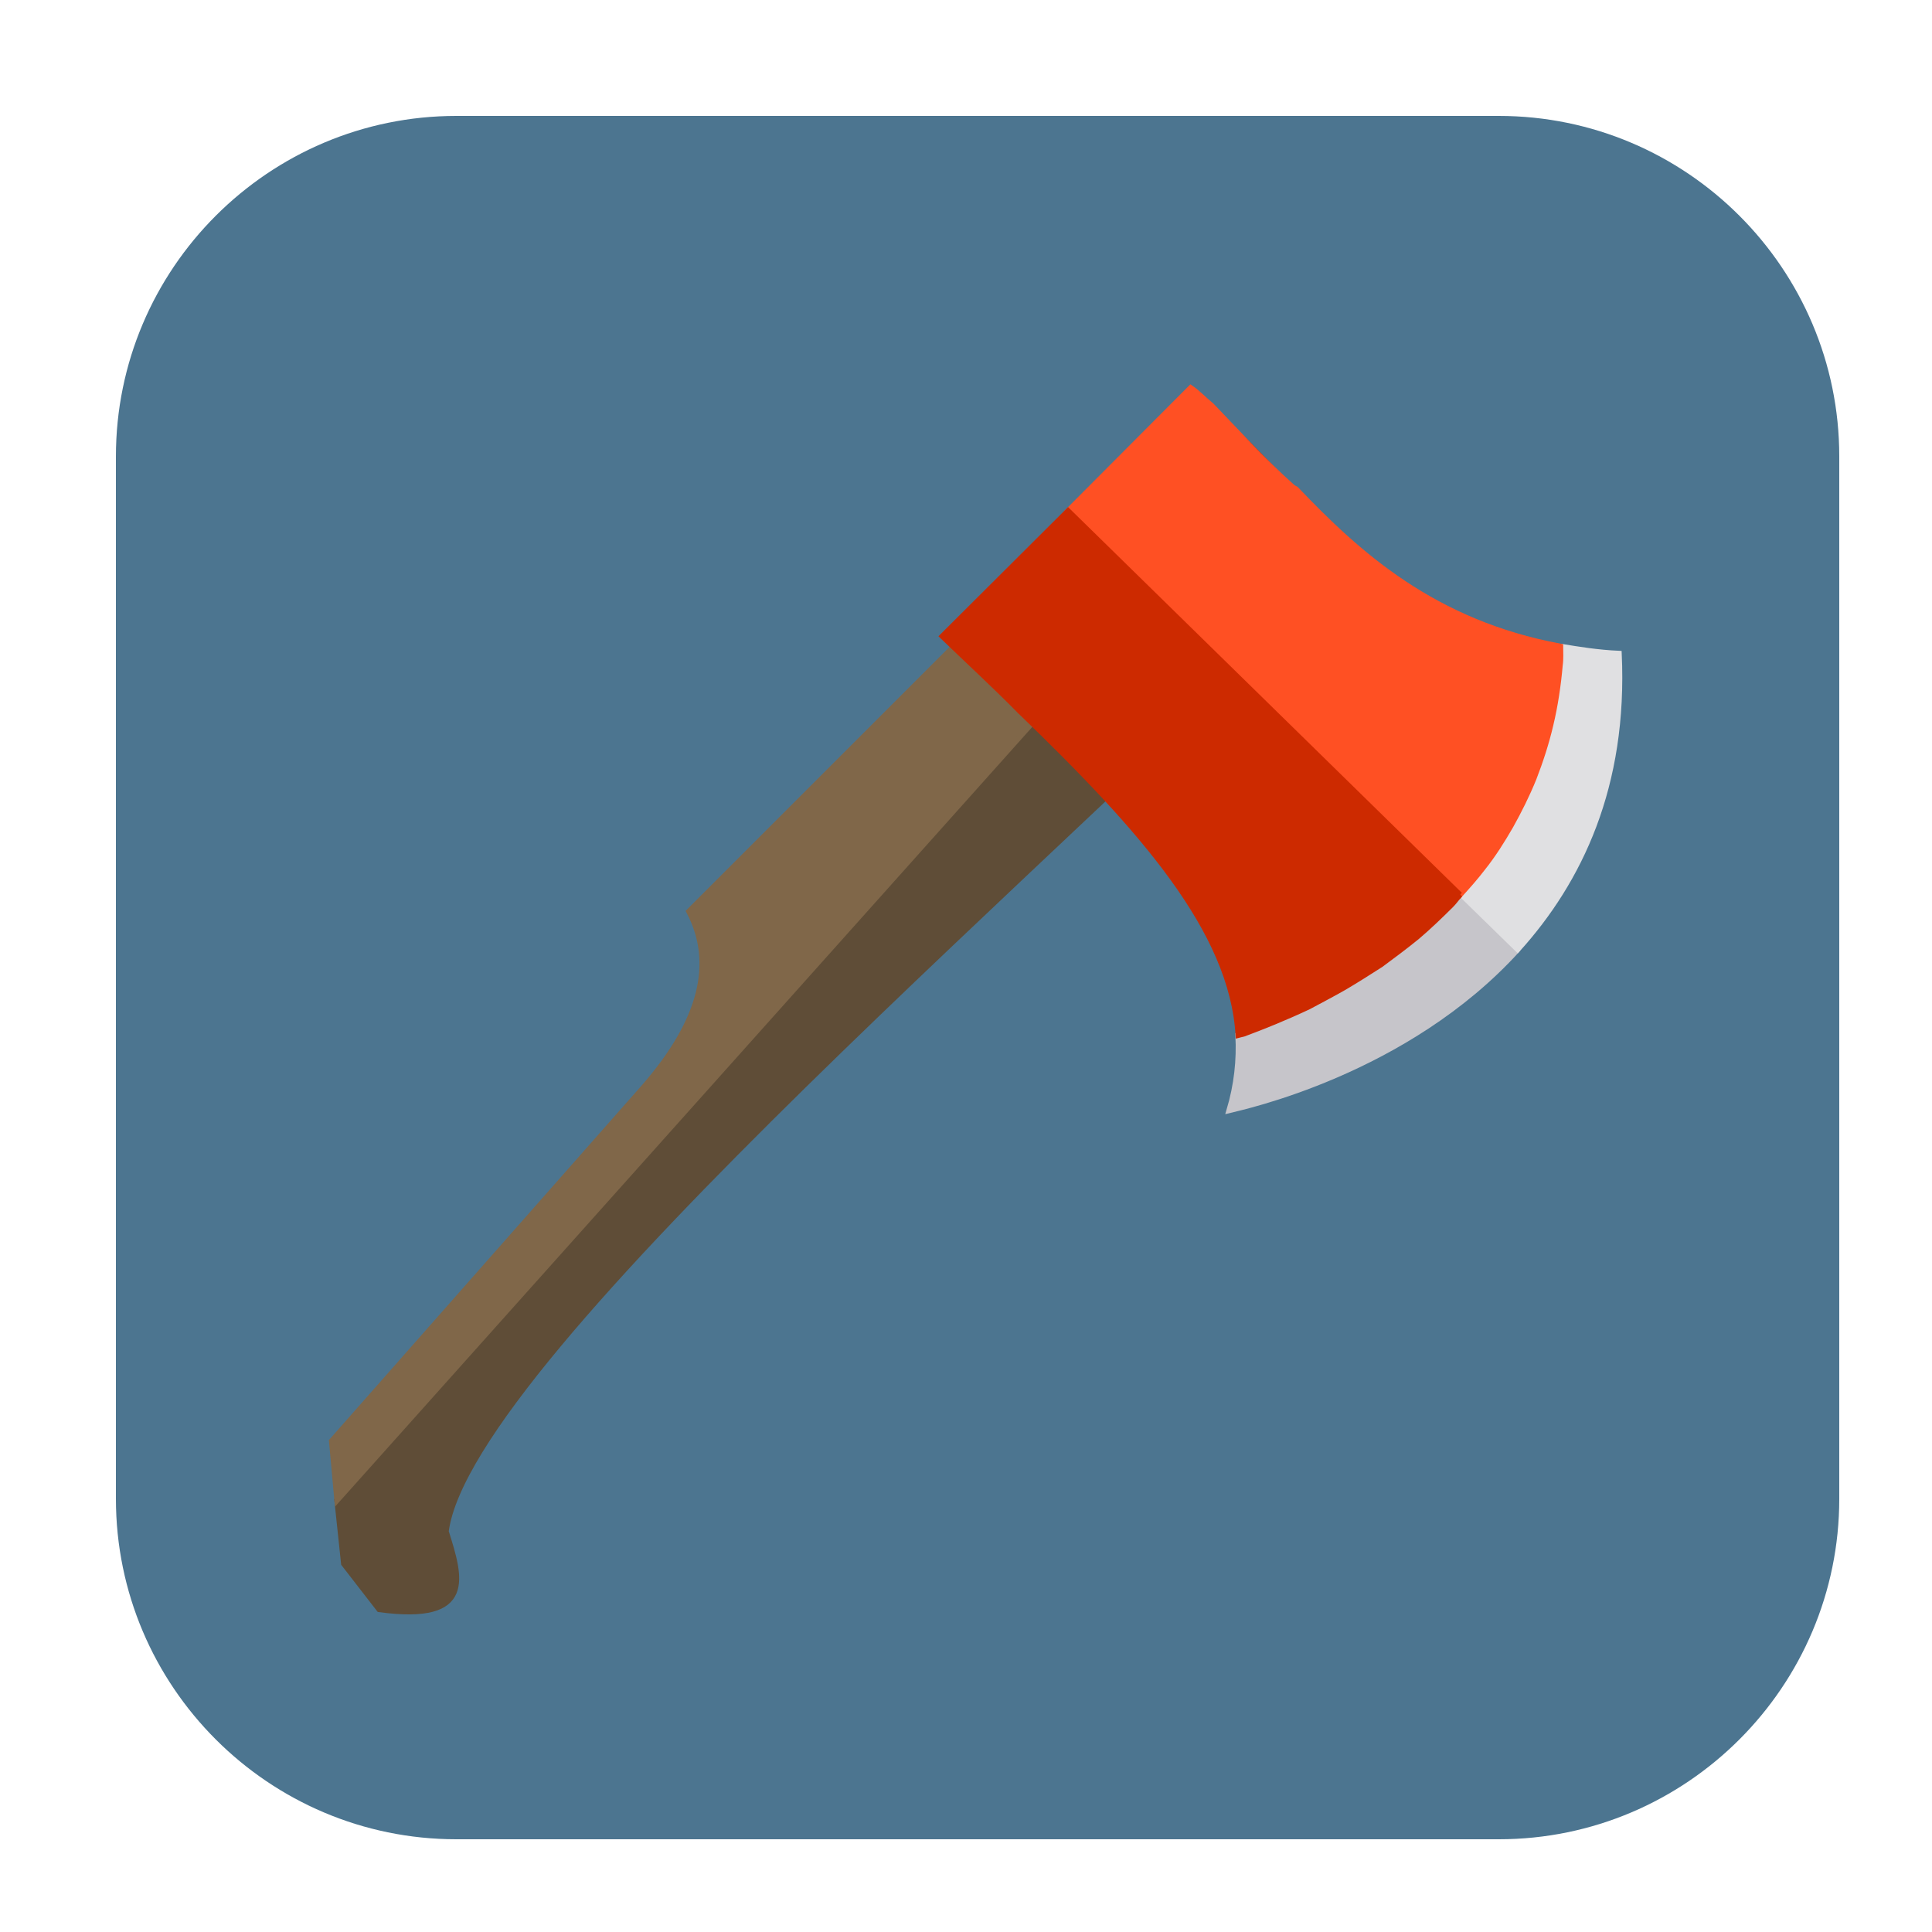 <svg height="17pt" viewBox="0 0 17 17" width="17pt" xmlns="http://www.w3.org/2000/svg"><path d="m4.016 1.02h9.172c1.652 0 2.996 1.344 2.996 2.996v9.172c0 1.652-1.344 2.996-2.996 2.996h-9.172c-1.652 0-2.996-1.344-2.996-2.996v-9.172c0-1.652 1.344-2.996 2.996-2.996zm0 0" fill="#4c7590" fill-rule="evenodd"/><path d="m-450.561 76.323 1.206 11.416 6.351 8.2c17.205 2.331 14.552-5.788 11.979-13.989 4.1-31.676 113.438-124.13 161.996-173.975l-16.32-16.401zm0 0" fill="#5f4d37" stroke="#5f4d37" transform="matrix(.049 0 0 .049 25.044 9.46)"/><path d="m-450.561 76.323 165.212-184.748-11.497-11.497-90.525 90.525c4.824 9.165 2.412 19.536-8.2 31.676l-55.955 63.432zm0 0" fill="#806749" stroke="#806749" transform="matrix(.049 0 0 .049 25.044 9.46)"/><path d="m11.395 4.301c-.258-.273-.5-.527-.742-.734.105.109.215.227.328.344.121.125.25.254.387.375.008.004.02.012.027.016zm0 0"/><path d="m24.822 15.528-.93-.908c-.051.058-.102.124-.16.182-.182.182-.371.363-.56.523-.196.16-.392.305-.589.451-.203.131-.4.254-.596.371-.203.116-.4.218-.589.32-.385.182-.748.327-1.061.443-.036.007-.058.015-.087.022.022.407-.022.814-.145 1.228.203-.051 2.892-.618 4.716-2.63zm0 0" fill="#c6c5ca" stroke="#c6c5ca" stroke-width=".09" transform="scale(.538)"/><path d="m25.52 10.573c0 .094.007.203-.007.305-.029.334-.08.669-.153.974-.073.312-.167.596-.276.879-.109.269-.24.53-.378.778-.138.24-.283.472-.458.69-.109.145-.233.276-.356.421l.93.908c1.01-1.119 1.758-2.667 1.657-4.839-.342-.015-.654-.065-.959-.116zm0 0" fill="#e0e0e2" stroke="#e0e0e2" stroke-width=".09" transform="scale(.538)"/><path d="m8.285 5.594c.25.238.457.441.684.66-.004 0-.004-.004-.008-.008-.203-.207-.445-.43-.676-.652zm0 0"/><path d="m23.878 14.635c.131-.145.254-.283.371-.436.174-.218.32-.451.458-.69.138-.247.269-.509.378-.778.109-.283.203-.567.276-.879.073-.305.124-.639.153-.974.015-.102.007-.211.007-.305-2.071-.385-3.306-1.504-4.324-2.572-.015-.007-.036-.022-.051-.029-.254-.225-.494-.465-.719-.698-.211-.218-.414-.436-.61-.639-.116-.094-.225-.211-.342-.291l-2.006 2.013zm0 0" fill="#ff5023" stroke="#ff5023" stroke-width=".09" transform="scale(.538)"/><path d="m23.878 14.635-6.409-6.278-2.056 2.049c.429.414.879.828 1.257 1.213.007.007.007.015.015.015 2.006 1.933 3.466 3.59 3.568 5.297.029-.007.051-.015.087-.022.312-.116.676-.262 1.061-.443.189-.102.385-.203.589-.32.196-.116.392-.24.596-.371.196-.145.392-.291.589-.451.189-.16.378-.342.56-.523.051-.051.094-.116.145-.167zm0 0" fill="#cd2a00" stroke="#cd2a00" stroke-width=".09" transform="scale(.538)"/></svg>